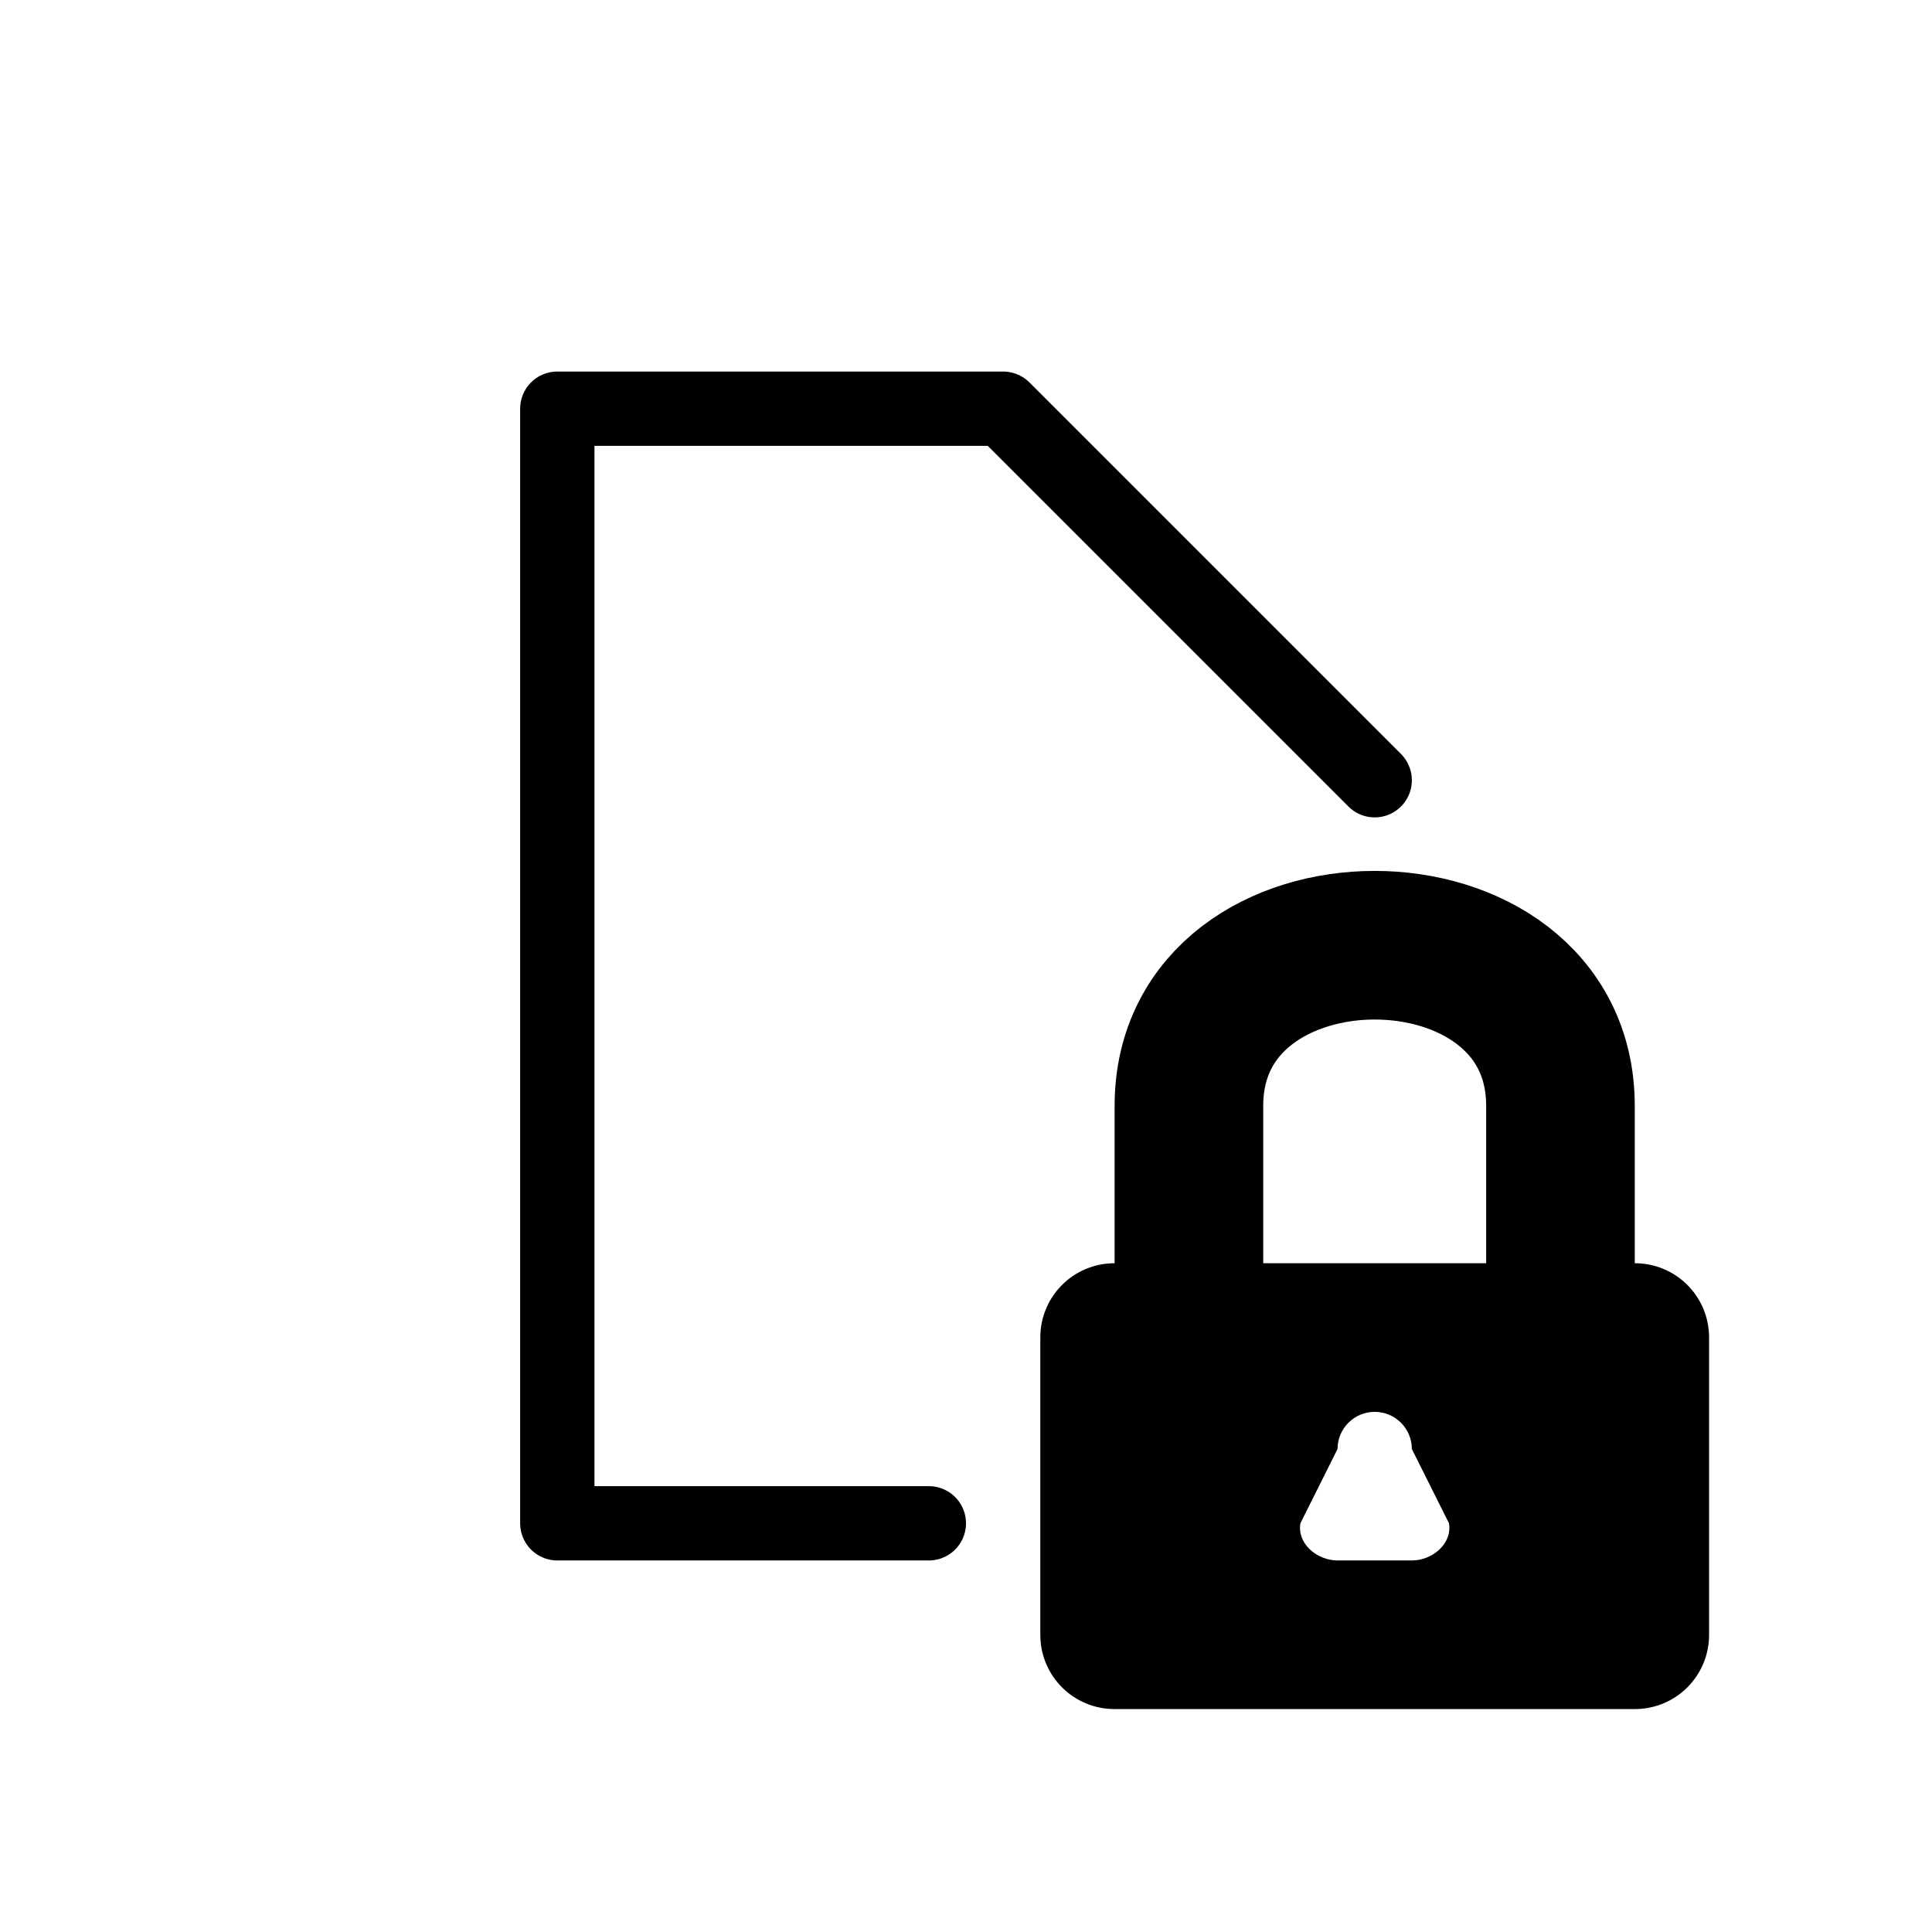 <svg width="26" height="26" viewBox="0 0 26 26" xmlns="http://www.w3.org/2000/svg">
<path d="m 12.5,20.5 h -5 V 5.5 h 6 L 18.5,10.5" transform="" style="opacity: 1; fill: none; fill-opacity: 1; stroke: #000000; stroke-width: 1; stroke-linecap: round; stroke-linejoin: round; stroke-miterlimit: 4; stroke-dasharray: none; stroke-dashoffset: 0; stroke-opacity: 1;" />
<path d="m 15,17 c -0.554,0 -1,0.446 -1,1 v 4 c 0,0.554 0.446,1 1,1 h 7 c 0.554,0 1,-0.446 1,-1 v -4 c 0,-0.554 -0.446,-1 -1,-1 z m 3.5,2 c 0.276,0 0.5,0.224 0.5,0.5 l 0.5,1 C 19.546,20.773 19.277,21 19,21 h -1 c -0.277,0 -0.546,-0.227 -0.5,-0.5 l 0.5,-1 C 18,19.224 18.224,19 18.5,19 Z" transform="" style="opacity: 1; fill: #000000; fill-opacity: 1; stroke: #1e4177; stroke-width: 0; stroke-linecap: round; stroke-linejoin: round; stroke-miterlimit: 4; stroke-dasharray: none; stroke-dashoffset: 0; stroke-opacity: 1;" />
<path d="M 16,17.486 V 14.881 C 16,12 21,12 21,14.881 v 2.605" transform="" style="fill: none; stroke: #000000; stroke-width: 2; stroke-linecap: butt; stroke-linejoin: round; stroke-miterlimit: 4; stroke-dasharray: none; stroke-opacity: 1;" />
</svg>